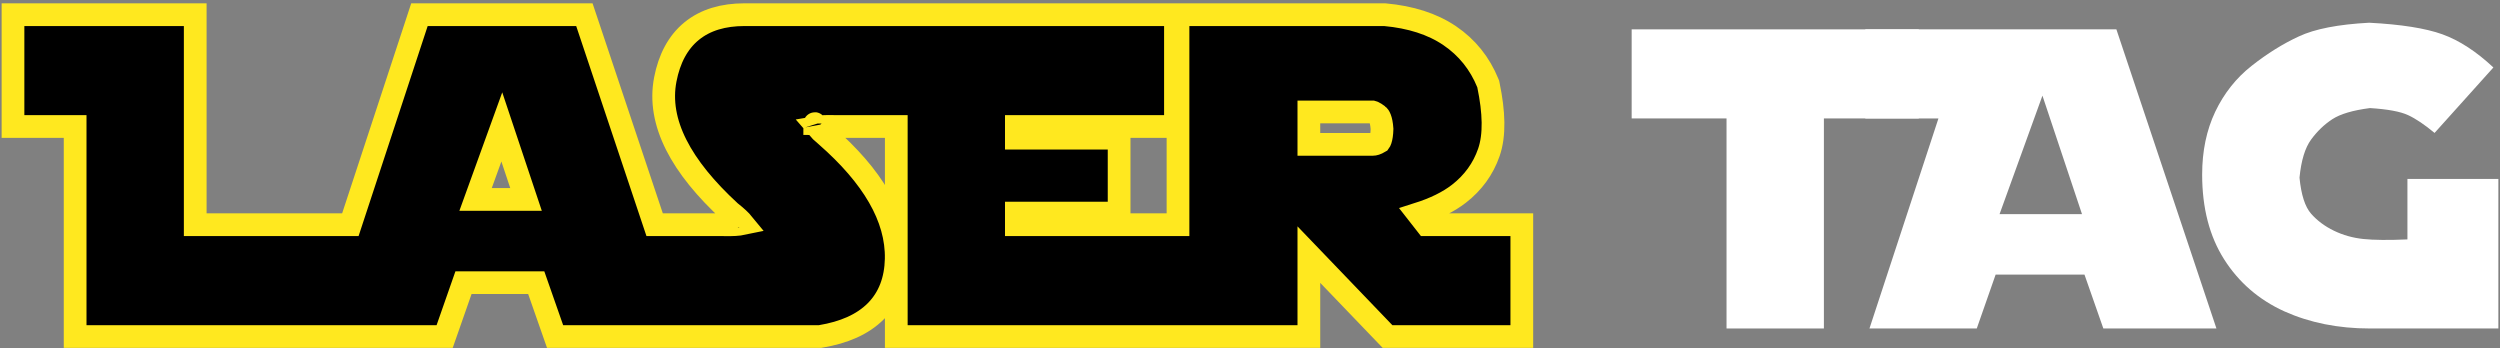 <svg width="330" height="46" viewBox="0 0 330 46" fill="none" xmlns="http://www.w3.org/2000/svg">
<rect x="0" y="0" width="330" height="46" fill="#808080" stroke="none"/>
<path d="M9.918 42.922V44.422H11.418H41.392H43.465H45.652H47.152H57.629H58.693L59.045 43.417L61.181 37.312H70.783L72.92 43.417L73.272 44.422H74.336H85.606H87.106H89.266H91.349H108.105H108.23L108.352 44.401C111.385 43.896 113.865 42.836 115.609 41.081C117.379 39.299 118.239 36.956 118.3 34.205C118.424 28.666 115.134 23.244 109.094 17.95L109.079 17.936L109.063 17.923C108.505 17.461 108.123 17.086 107.876 16.795C108.377 16.707 109.117 16.663 110.137 16.695L110.16 16.695H110.184H118.309V42.922V44.422H119.809H155.496H156.996H158.496H171.27H172.77V42.922V33.607L182.711 43.961L183.154 44.422H183.793H199.379H200.879V42.922V31.164V29.664H199.379H188.297L187.181 28.238C189.354 27.548 191.173 26.668 192.589 25.567C194.45 24.119 195.776 22.296 196.531 20.116C197.321 17.833 197.219 14.811 196.472 11.225L196.445 11.092L196.394 10.967C195.337 8.365 193.654 6.267 191.362 4.712C189.058 3.149 186.189 2.252 182.837 1.944L182.768 1.938H182.699H156.996H155.496V3.438V29.664H134.16V28.125H146.223H147.723V26.625V19.734V18.234H146.223H134.16V16.695H153.66H155.16V15.195V3.438V1.938H153.66H121.309H119.809H118.309H98.262C95.506 1.938 93.132 2.609 91.297 4.108C89.46 5.609 88.341 7.794 87.82 10.48C86.717 16.165 89.927 22.022 96.371 27.948L96.414 27.987L96.459 28.023C97.256 28.649 97.774 29.148 98.078 29.52C97.527 29.637 96.674 29.699 95.46 29.665L95.439 29.664H95.418H87.106H86.413L77.481 2.962L77.138 1.938H76.059H56.453H55.367L55.028 2.969L46.247 29.664H45.652H25.77V3.438V1.938H24.27H3.215H1.715V3.438V15.195V16.695H3.215H9.918V42.922ZM107.543 16.308C107.544 16.308 107.547 16.314 107.55 16.326C107.545 16.313 107.543 16.307 107.543 16.308ZM98.365 29.959C98.364 29.958 98.36 29.95 98.357 29.936C98.364 29.951 98.365 29.959 98.365 29.959ZM181.892 15.207L181.911 15.222L181.93 15.236C182.004 15.289 182.337 15.653 182.428 17.028C182.409 17.707 182.329 18.17 182.232 18.464C182.177 18.631 182.129 18.707 182.109 18.733C181.667 18.998 181.381 19.055 181.223 19.055H172.77V14.781H181.173C181.188 14.785 181.23 14.797 181.303 14.83C181.438 14.892 181.634 15.008 181.892 15.207ZM69.437 26.328H62.775L66.24 16.753L69.437 26.328Z" fill="black" stroke="#FFE81F" stroke-width="3"/>
<path d="M253.277 3.875V15.633H240.754V43.359H227.902V15.633H215.379V3.875H253.277Z" fill="white"/>
<path d="M269.602 12.625L263.941 28.266H274.824L269.602 12.625ZM246.223 15.633V3.875H279.363L292.57 43.359H277.641L275.152 36.25H263.422L260.934 43.359H246.77L255.875 15.633H246.223Z" fill="white"/>
<path d="M317.781 31.602V23.617H329.785V43.359H312.805C308.648 43.359 304.884 42.603 301.512 41.09C298.158 39.559 295.514 37.271 293.582 34.227C291.65 31.182 290.684 27.454 290.684 23.043C290.684 19.944 291.258 17.182 292.406 14.758C293.573 12.315 295.177 10.292 297.219 8.688C299.279 7.065 301.357 5.771 303.453 4.805C305.549 3.82 308.639 3.219 312.723 3C316.952 3.219 320.178 3.729 322.402 4.531C324.626 5.333 326.868 6.792 329.129 8.906L321.363 17.547C320.051 16.453 318.884 15.669 317.863 15.195C316.842 14.721 315.165 14.412 312.832 14.266C310.572 14.557 308.913 15.05 307.855 15.742C306.798 16.435 305.868 17.328 305.066 18.422C304.264 19.516 303.754 21.193 303.535 23.453C303.754 25.713 304.264 27.299 305.066 28.211C305.868 29.122 306.871 29.87 308.074 30.453C309.277 31.037 310.572 31.401 311.957 31.547C313.342 31.693 315.284 31.711 317.781 31.602Z" fill="white"/>
</svg>
